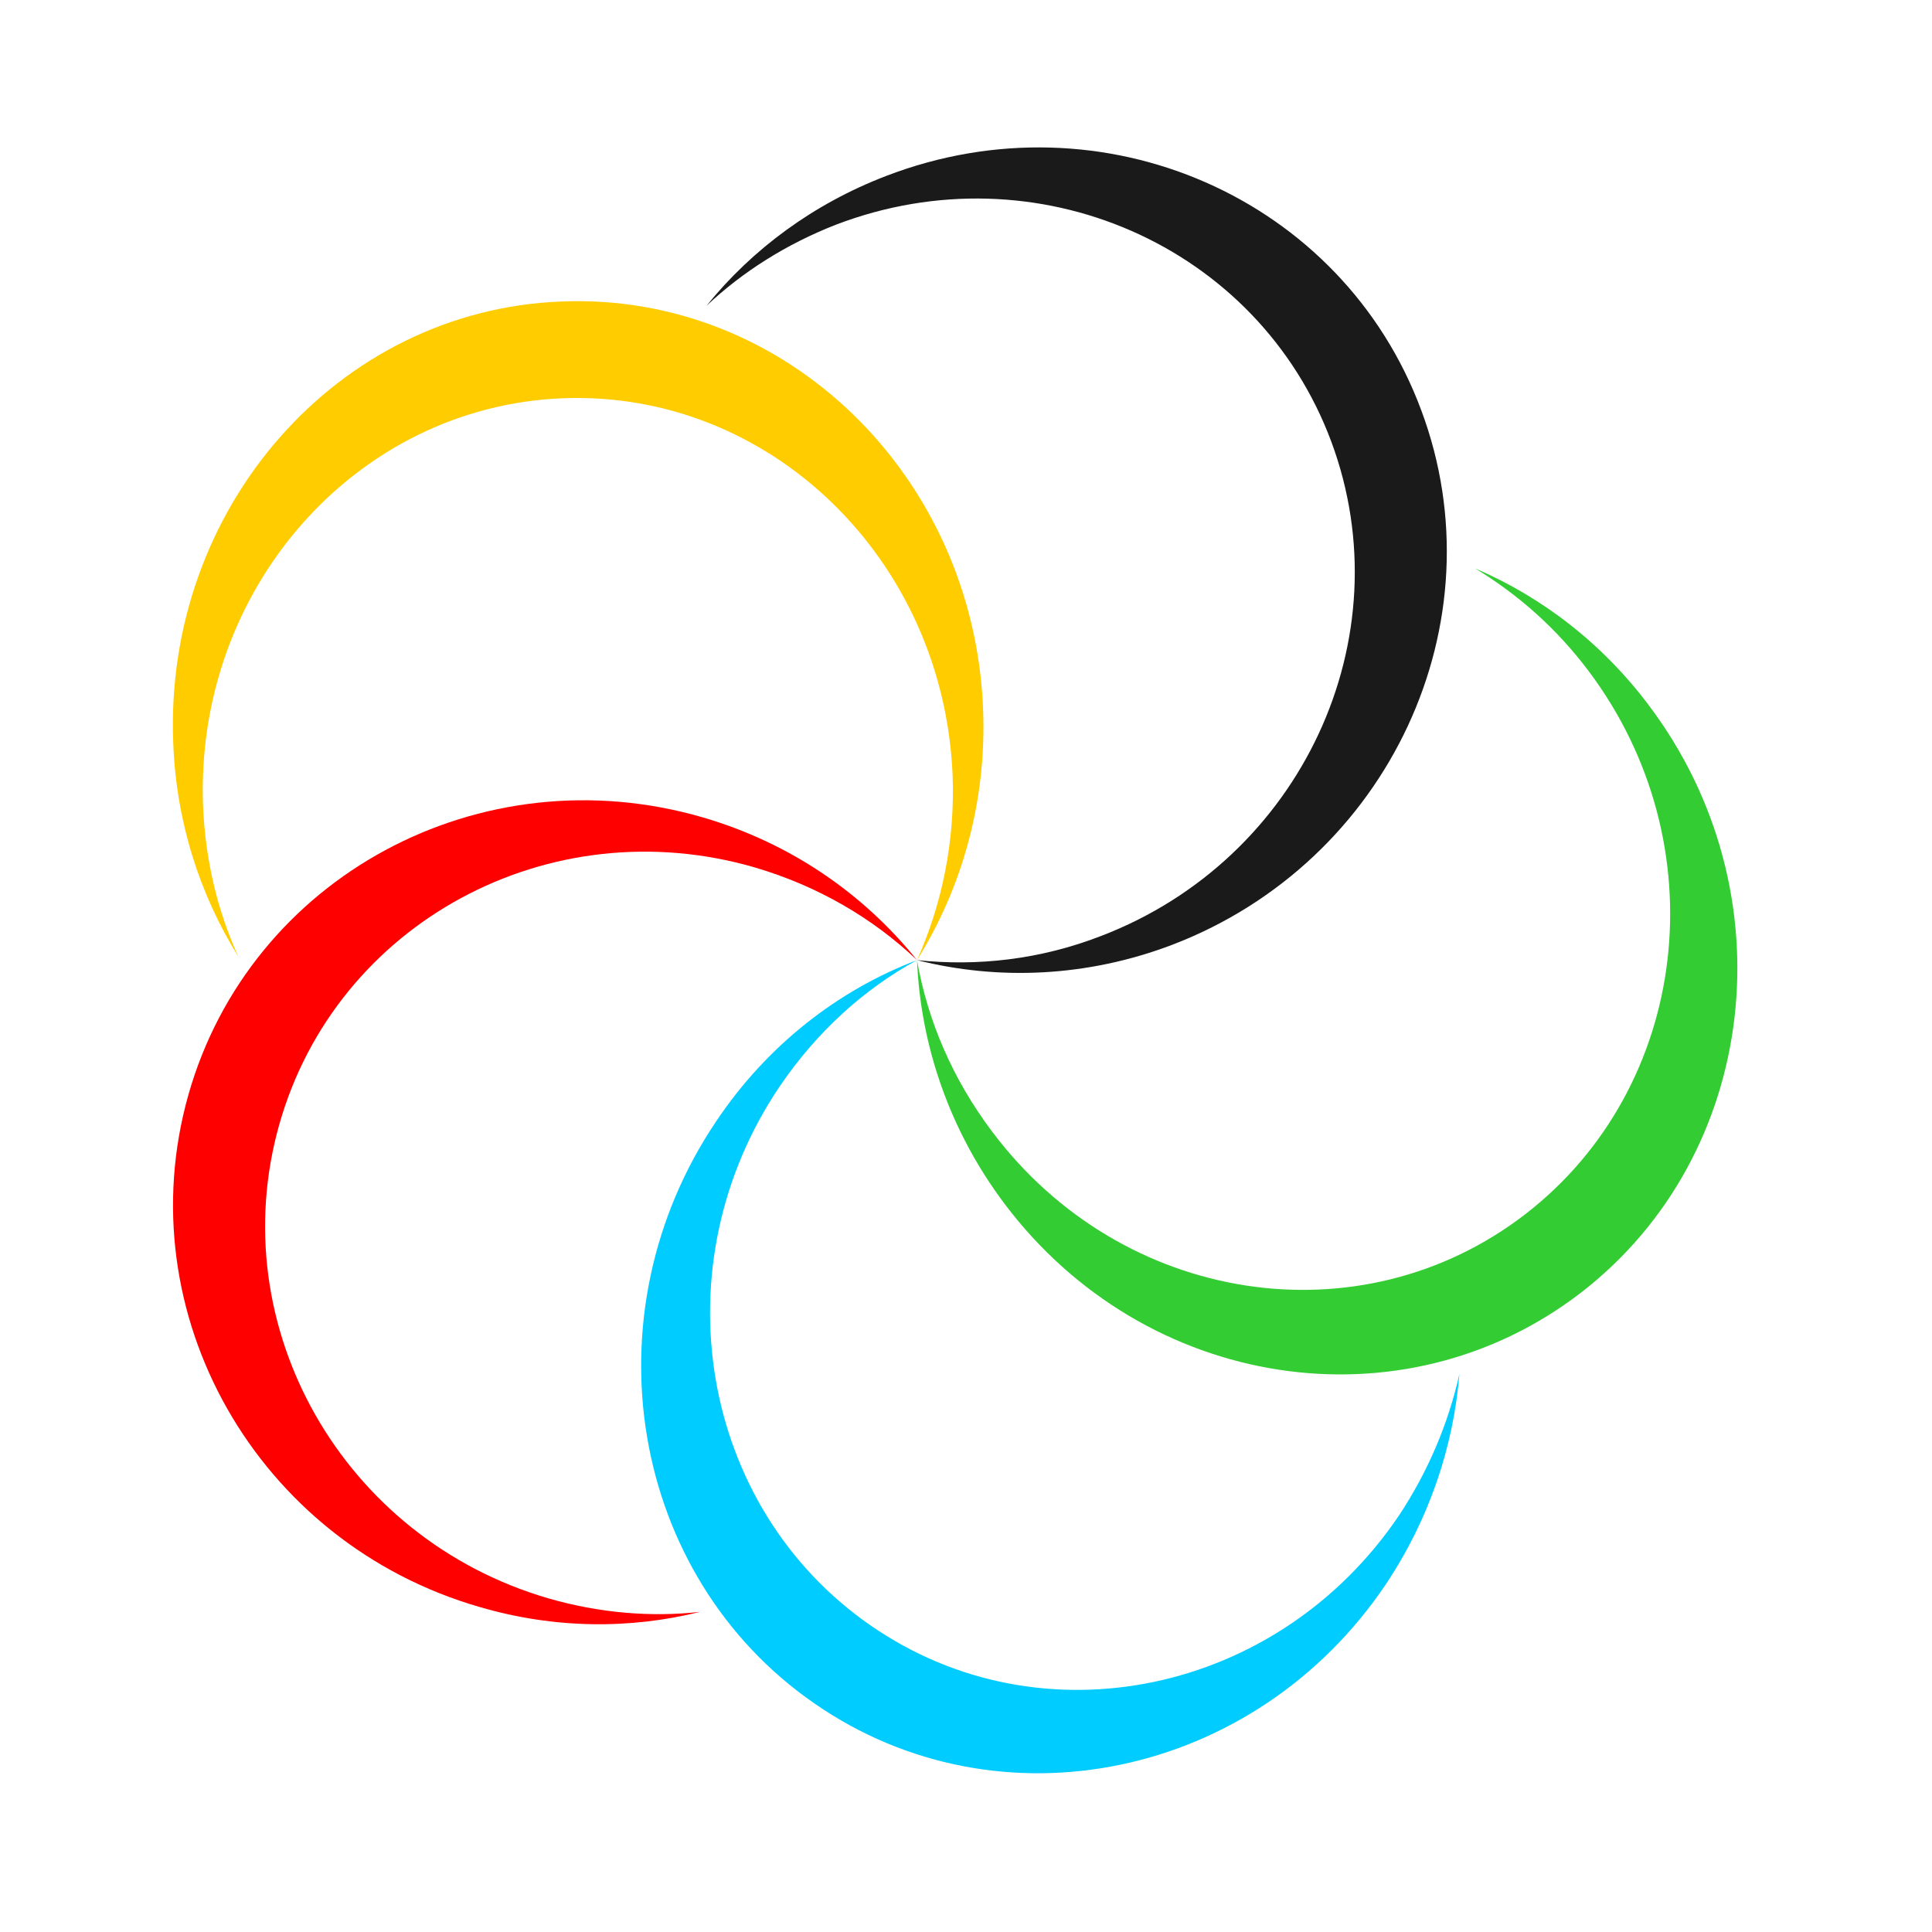 <svg xmlns="http://www.w3.org/2000/svg" version="1.1" xmlns:xlink="http://www.w3.org/1999/xlink" xmlns:svgjs="http://svgjs.dev/svgjs" width="60" height="60"><svg xmlns="http://www.w3.org/2000/svg" xmlns:xlink="http://www.w3.org/1999/xlink" width="60" zoomAndPan="magnify" viewBox="0 0 45 45" height="60" preserveAspectRatio="xMidYMid meet" version="1.0"><path fill="#33cc33" d="M 36.828 30.105 C 32.672 33.309 26.668 32.383 23.398 28.039 C 22.109 26.324 21.441 24.336 21.359 22.363 C 21.605 23.77 22.188 25.137 23.113 26.363 C 26.137 30.387 31.688 31.242 35.527 28.281 C 39.367 25.316 40.027 19.656 37.004 15.633 C 36.258 14.637 35.352 13.84 34.355 13.238 C 35.902 13.898 37.32 14.977 38.414 16.441 C 41.68 20.785 40.973 26.902 36.828 30.105 Z M 36.828 30.105 " fill-opacity="1" fill-rule="evenodd"></path><path fill="#00ccff" d="M 18.969 39.676 C 14.668 36.703 13.641 30.625 16.684 26.113 C 17.875 24.336 19.531 23.059 21.359 22.363 C 20.121 23.039 19.02 24.039 18.16 25.305 C 15.344 29.477 16.289 35.098 20.277 37.859 C 24.254 40.617 29.77 39.469 32.586 35.297 C 33.273 34.258 33.738 33.141 33.992 32.004 C 33.855 33.688 33.293 35.387 32.27 36.914 C 29.227 41.422 23.27 42.66 18.969 39.676 Z M 18.969 39.676 " fill-opacity="1" fill-rule="evenodd"></path><path fill="#ff0000" d="M 4.387 25.504 C 5.824 20.426 11.191 17.531 16.371 19.039 C 18.418 19.637 20.121 20.824 21.359 22.363 C 20.328 21.383 19.047 20.637 17.59 20.207 C 12.797 18.809 7.832 21.492 6.504 26.195 C 5.176 30.895 7.98 35.836 12.777 37.23 C 13.957 37.57 15.16 37.672 16.309 37.543 C 14.676 37.949 12.914 37.941 11.172 37.43 C 5.984 35.934 2.949 30.594 4.387 25.504 Z M 4.387 25.504 " fill-opacity="1" fill-rule="evenodd"></path><path fill="#ffcc00" d="M 13.062 7.023 C 18.281 6.801 22.68 11.055 22.898 16.512 C 22.984 18.668 22.406 20.684 21.359 22.363 C 21.941 21.062 22.246 19.598 22.188 18.059 C 21.98 13.012 17.914 9.078 13.09 9.277 C 8.277 9.477 4.535 13.727 4.73 18.777 C 4.781 20.027 5.066 21.215 5.551 22.281 C 4.652 20.836 4.102 19.137 4.035 17.301 C 3.816 11.844 7.852 7.23 13.062 7.023 Z M 13.062 7.023 " fill-opacity="1" fill-rule="evenodd"></path><path fill="#1a1a1a" d="M 33.105 9.559 C 34.949 14.496 32.359 20.066 27.309 22.004 C 25.32 22.762 23.25 22.84 21.359 22.363 C 22.758 22.512 24.227 22.352 25.645 21.801 C 30.309 20.016 32.711 14.867 31.008 10.285 C 29.305 5.715 24.137 3.449 19.469 5.234 C 18.32 5.684 17.305 6.324 16.457 7.121 C 17.52 5.805 18.949 4.746 20.641 4.098 C 25.684 2.16 31.266 4.605 33.105 9.559 Z M 33.105 9.559 " fill-opacity="1" fill-rule="evenodd"></path></svg><style>@media (prefers-color-scheme: light) { :root { filter: none; } }
@media (prefers-color-scheme: dark) { :root { filter: none; } }
</style></svg>